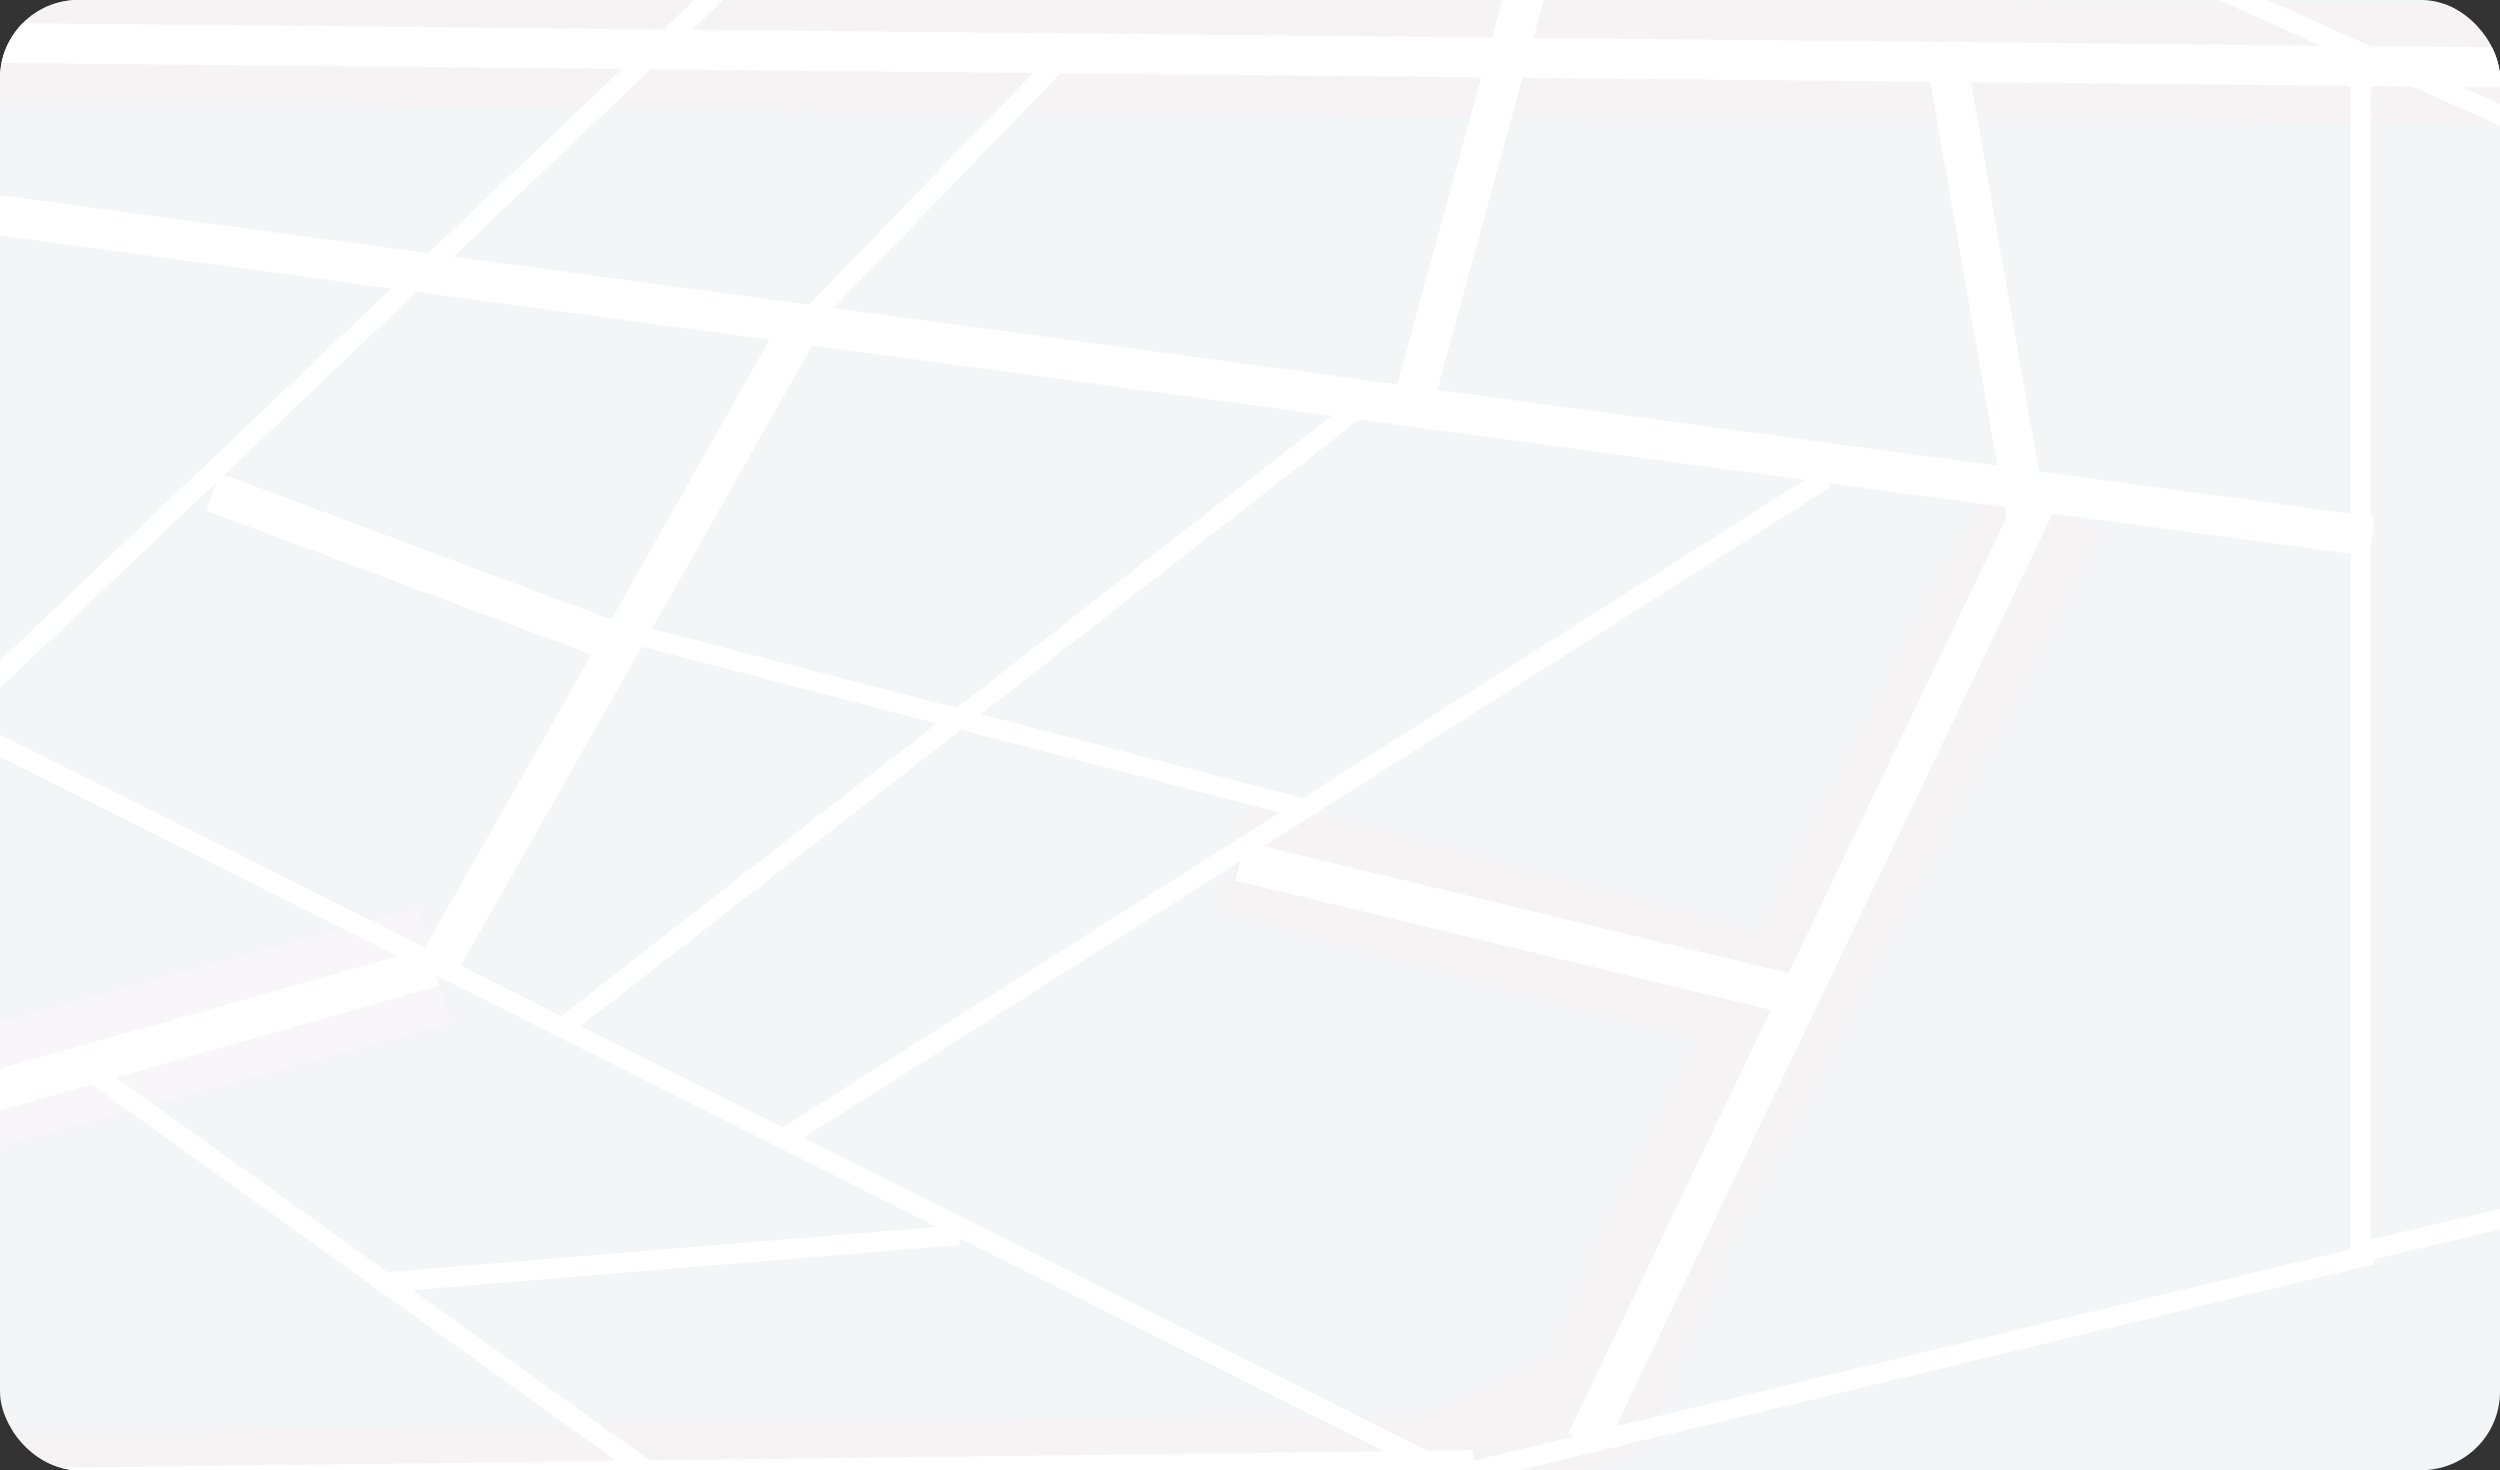 <svg width="1248" height="734" viewBox="0 0 1248 734" fill="none" xmlns="http://www.w3.org/2000/svg">
<rect x="0" y="0" width="1248" height="734" fill="#333333" stroke="none"/>
<g clip-path="url(#clip0_1_13842)">
<rect width="1248" height="733.894" rx="39.216" fill="#F3F5F6"/>
<path d="M-52.536 21.192L1314.96 32.94" stroke="#F6F3F5" stroke-width="59.873"/>
<path d="M616.532 425.916L893.637 500.664" stroke="#F6F3F5" stroke-width="59.873"/>
<path d="M216.841 482.006L-21.376 546.964L-117.436 570.345" stroke="#F8F6F8" stroke-width="59.873"/>
<path d="M216.327 482.582L-79.577 566.429" stroke="white" stroke-width="19.958"/>
<path d="M-24.466 744.489L716.454 736.657L797.834 698.995L832.601 615.839L1021.63 252.002" stroke="#F6F3F5" stroke-width="59.873"/>
<path d="M1019.83 -44.688L1396.59 123.813" stroke="white" stroke-width="9.979"/>
<path d="M1178.47 28.679V625.054L1380.89 577.141" stroke="white" stroke-width="9.979"/>
<path d="M364.923 -10.48L-24.466 359.922L280.71 513.067M806.59 776.969L391.062 568.445M1184.13 626.206L391.191 817.28M391.062 568.445L280.71 513.067M391.062 568.445L651.105 403.717M911.148 238.988L651.105 403.717M280.71 513.067L675.764 205.242M312.644 315.694L651.105 403.717" stroke="white" stroke-width="9.979"/>
<path d="M399.689 162.396L309.682 321.568M217.357 484.08L309.682 321.568M106.36 245.553L309.682 321.568" stroke="white" stroke-width="19.958"/>
<path d="M791.911 719.842L1015.71 252.002" stroke="white" stroke-width="19.958"/>
<path d="M735.51 733.894L-179.759 745.296" stroke="white" stroke-width="19.958"/>
<path d="M46.871 536.023L191.99 640.141M337.11 744.259L191.99 640.141M191.99 640.141L478.752 616.531" stroke="white" stroke-width="9.979"/>
<path d="M619.106 429.947L897.241 497.094" stroke="white" stroke-width="19.958"/>
<path d="M971.926 30.406L1012.62 263.52" stroke="white" stroke-width="19.958"/>
<path d="M390.934 172.647L536.697 21.883" stroke="white" stroke-width="9.979"/>
<path d="M-73.137 20.731L1249.03 33.631H1335.05" stroke="white" stroke-width="19.958"/>
<path d="M765.9 -20.501L704.865 202.938L-62.323 99.05L1184.13 267.897" stroke="white" stroke-width="19.958"/>
</g>
<defs>
<clipPath id="clip0_1_13842">
<rect width="1248" height="733.894" rx="39.216" fill="white"/>
</clipPath>
</defs>
</svg>
